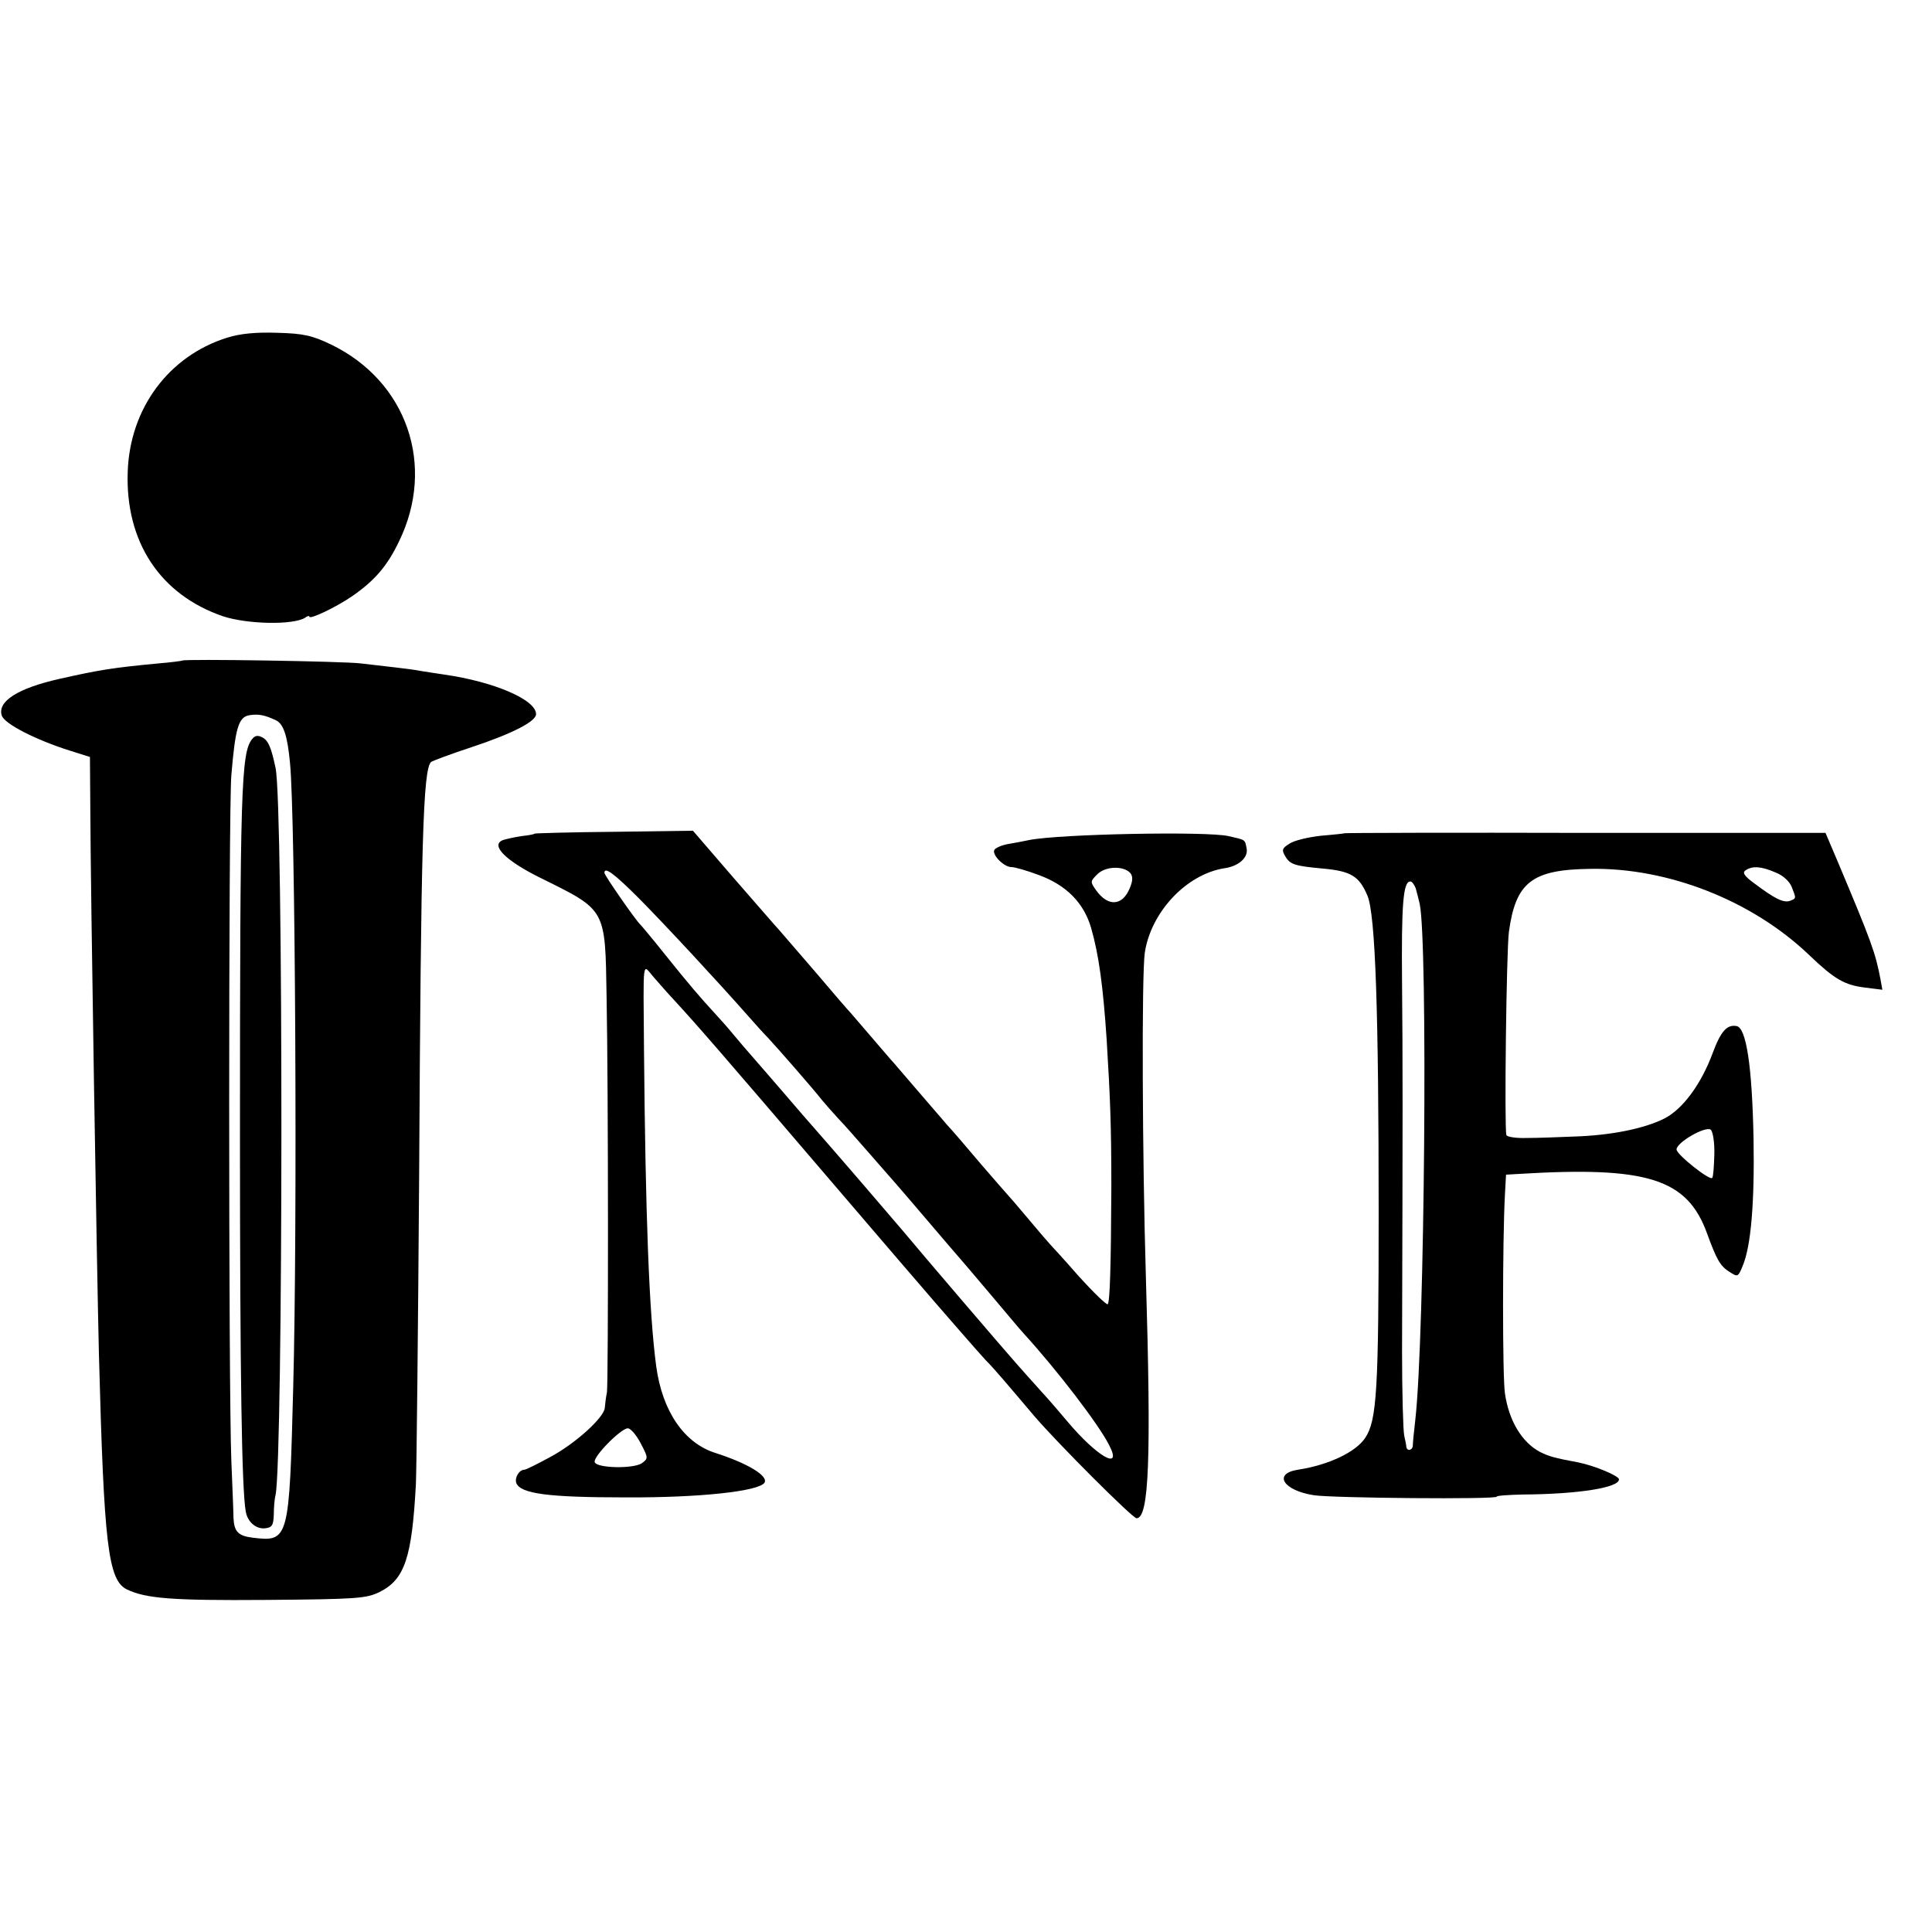 <?xml version="1.0" standalone="no"?>
<!DOCTYPE svg PUBLIC "-//W3C//DTD SVG 20010904//EN"
 "http://www.w3.org/TR/2001/REC-SVG-20010904/DTD/svg10.dtd">
<svg version="1.0" xmlns="http://www.w3.org/2000/svg"
 width="537pt" height="537pt" viewBox="0 0 537 537"
 preserveAspectRatio="xMidYMid meet">
<g transform="translate(0,537) scale(0.1,-0.1)"
fill="#000000" stroke="none">
<path d="M630 4431 c-161 -51 -269 -196 -275 -372 -7 -195 90 -342 265 -402
67 -22 194 -25 228 -4 6 5 12 6 12 3 0 -9 74 26 119 57 62 43 97 83 130 152
103 211 22 445 -188 547 -54 26 -78 31 -150 33 -60 2 -103 -2 -141 -14z"/>
<path d="M507 3534 c-1 -1 -31 -5 -67 -8 -127 -12 -164 -18 -275 -43 -116 -26
-173 -63 -160 -102 7 -23 96 -68 188 -97 l57 -18 1 -140 c1 -249 18 -1275 24
-1521 14 -529 25 -627 78 -653 53 -25 124 -31 386 -29 254 2 279 4 316 22 70
35 90 95 101 300 2 44 6 429 9 855 5 937 11 1129 33 1152 4 3 54 22 112 41
115 38 180 72 180 92 0 40 -116 90 -255 110 -22 3 -51 8 -65 10 -14 3 -46 7
-72 10 -27 3 -69 8 -95 11 -46 6 -490 13 -496 8z m260 -166 c21 -10 32 -43 39
-118 15 -147 21 -1290 9 -1735 -11 -427 -12 -431 -113 -419 -40 5 -51 17 -53
54 0 14 -3 86 -6 160 -8 199 -8 1812 0 1905 11 132 20 162 50 167 25 4 42 1
74 -14z"/>
<path d="M701 3316 c-31 -38 -34 -136 -34 -1116 0 -646 5 -970 16 -1031 5 -29
28 -49 53 -47 20 2 24 8 25 38 0 19 2 44 5 55 21 107 22 1914 0 2020 -12 57
-20 76 -36 85 -13 7 -21 6 -29 -4z"/>
<path d="M1486 3053 c-1 -2 -18 -5 -37 -7 -19 -3 -42 -8 -51 -11 -36 -14 7
-57 104 -105 184 -91 180 -84 184 -330 5 -256 5 -1071 1 -1100 -3 -14 -5 -33
-6 -43 -2 -27 -81 -99 -152 -137 -35 -19 -67 -35 -71 -35 -15 0 -28 -22 -23
-37 12 -30 89 -40 305 -40 205 -1 370 17 385 41 11 19 -48 54 -135 82 -88 27
-149 116 -166 241 -20 149 -30 425 -34 878 -2 263 -5 241 26 205 14 -16 40
-46 58 -65 65 -71 116 -129 446 -515 122 -143 248 -289 279 -325 111 -128 144
-165 150 -170 3 -3 21 -23 40 -45 19 -22 57 -67 85 -100 64 -75 274 -285 285
-285 35 0 41 166 26 670 -10 331 -12 842 -3 902 17 113 116 219 223 235 39 6
65 30 60 55 -5 25 -2 23 -50 34 -60 14 -471 6 -555 -11 -14 -3 -40 -8 -58 -11
-18 -3 -35 -11 -38 -16 -8 -13 26 -48 47 -48 10 0 44 -10 76 -22 77 -28 126
-78 146 -148 21 -73 33 -160 43 -310 10 -164 13 -240 13 -410 -1 -221 -4 -318
-10 -325 -3 -3 -39 32 -80 77 -40 46 -76 85 -79 88 -3 3 -30 34 -60 70 -30 36
-57 67 -60 70 -3 3 -36 41 -74 85 -37 44 -80 94 -95 110 -14 17 -53 61 -86
100 -33 38 -64 75 -70 81 -5 6 -30 35 -55 64 -25 29 -50 58 -55 64 -6 6 -51
58 -100 116 -50 58 -95 110 -101 117 -7 7 -62 71 -125 143 l-113 131 -218 -3
c-121 -1 -220 -4 -222 -5z m1656 -110 c7 -9 7 -21 -2 -42 -20 -49 -60 -52 -93
-6 -17 24 -17 25 3 45 23 23 74 24 92 3z m-1365 -71 c75 -76 216 -228 299
-322 21 -24 48 -54 59 -65 27 -29 125 -141 150 -173 11 -13 31 -36 45 -51 14
-14 54 -60 90 -101 36 -41 67 -77 70 -80 3 -3 43 -50 90 -105 47 -55 87 -102
90 -105 3 -3 41 -48 85 -100 44 -52 84 -100 90 -106 93 -102 209 -253 238
-311 38 -73 -34 -32 -117 67 -16 19 -49 58 -74 85 -25 28 -55 61 -67 75 -26
29 -265 308 -313 366 -49 57 -116 136 -210 244 -46 52 -102 117 -125 144 -23
27 -58 67 -78 90 -20 23 -47 54 -60 70 -13 16 -35 41 -49 56 -46 50 -75 84
-140 165 -35 44 -67 82 -70 85 -11 9 -100 137 -100 144 0 18 27 -2 97 -72z m4
-1514 c21 -40 21 -42 3 -55 -23 -16 -126 -14 -131 3 -5 15 73 94 92 94 8 0 24
-19 36 -42z"/>
<path d="M3737 3054 c-1 -1 -31 -4 -66 -7 -35 -4 -74 -13 -87 -22 -21 -13 -22
-18 -11 -36 13 -22 27 -26 102 -33 80 -7 103 -21 126 -76 22 -53 31 -322 31
-880 0 -494 -5 -577 -37 -626 -26 -40 -102 -76 -187 -89 -71 -11 -41 -58 44
-71 52 -8 508 -12 508 -4 0 3 33 5 73 6 154 1 267 19 267 42 0 10 -68 38 -112
47 -70 13 -82 17 -107 29 -51 27 -87 87 -98 163 -7 44 -7 425 0 553 l3 55 34
2 c359 22 470 -13 525 -166 26 -71 36 -90 62 -106 23 -15 24 -15 37 17 23 55
33 175 30 353 -4 201 -20 308 -47 313 -27 5 -44 -14 -67 -76 -32 -86 -83 -155
-134 -181 -58 -29 -152 -47 -251 -50 -44 -2 -104 -4 -132 -4 -29 -1 -54 3 -56
8 -6 20 0 511 7 565 19 138 64 173 226 175 216 4 450 -88 608 -239 71 -68 99
-84 156 -91 l48 -6 -5 28 c-14 75 -26 107 -119 328 l-34 80 -667 0 c-367 1
-669 0 -670 -1z m1198 -109 c21 -8 39 -25 45 -40 13 -33 13 -32 -5 -39 -18 -6
-42 6 -98 48 -29 21 -35 31 -25 37 19 13 44 11 83 -6z m-1000 -44 c3 -11 8
-30 11 -43 23 -106 14 -1201 -12 -1433 -4 -33 -7 -66 -7 -72 0 -14 -16 -18
-18 -5 0 4 -3 18 -6 32 -3 14 -6 120 -6 235 2 666 2 811 0 1020 -2 222 3 285
23 285 5 0 11 -9 15 -19z m830 -740 c-1 -34 -3 -63 -6 -65 -7 -8 -99 65 -99
79 0 20 81 66 95 55 6 -5 11 -36 10 -69z"/>
</g>
</svg>
